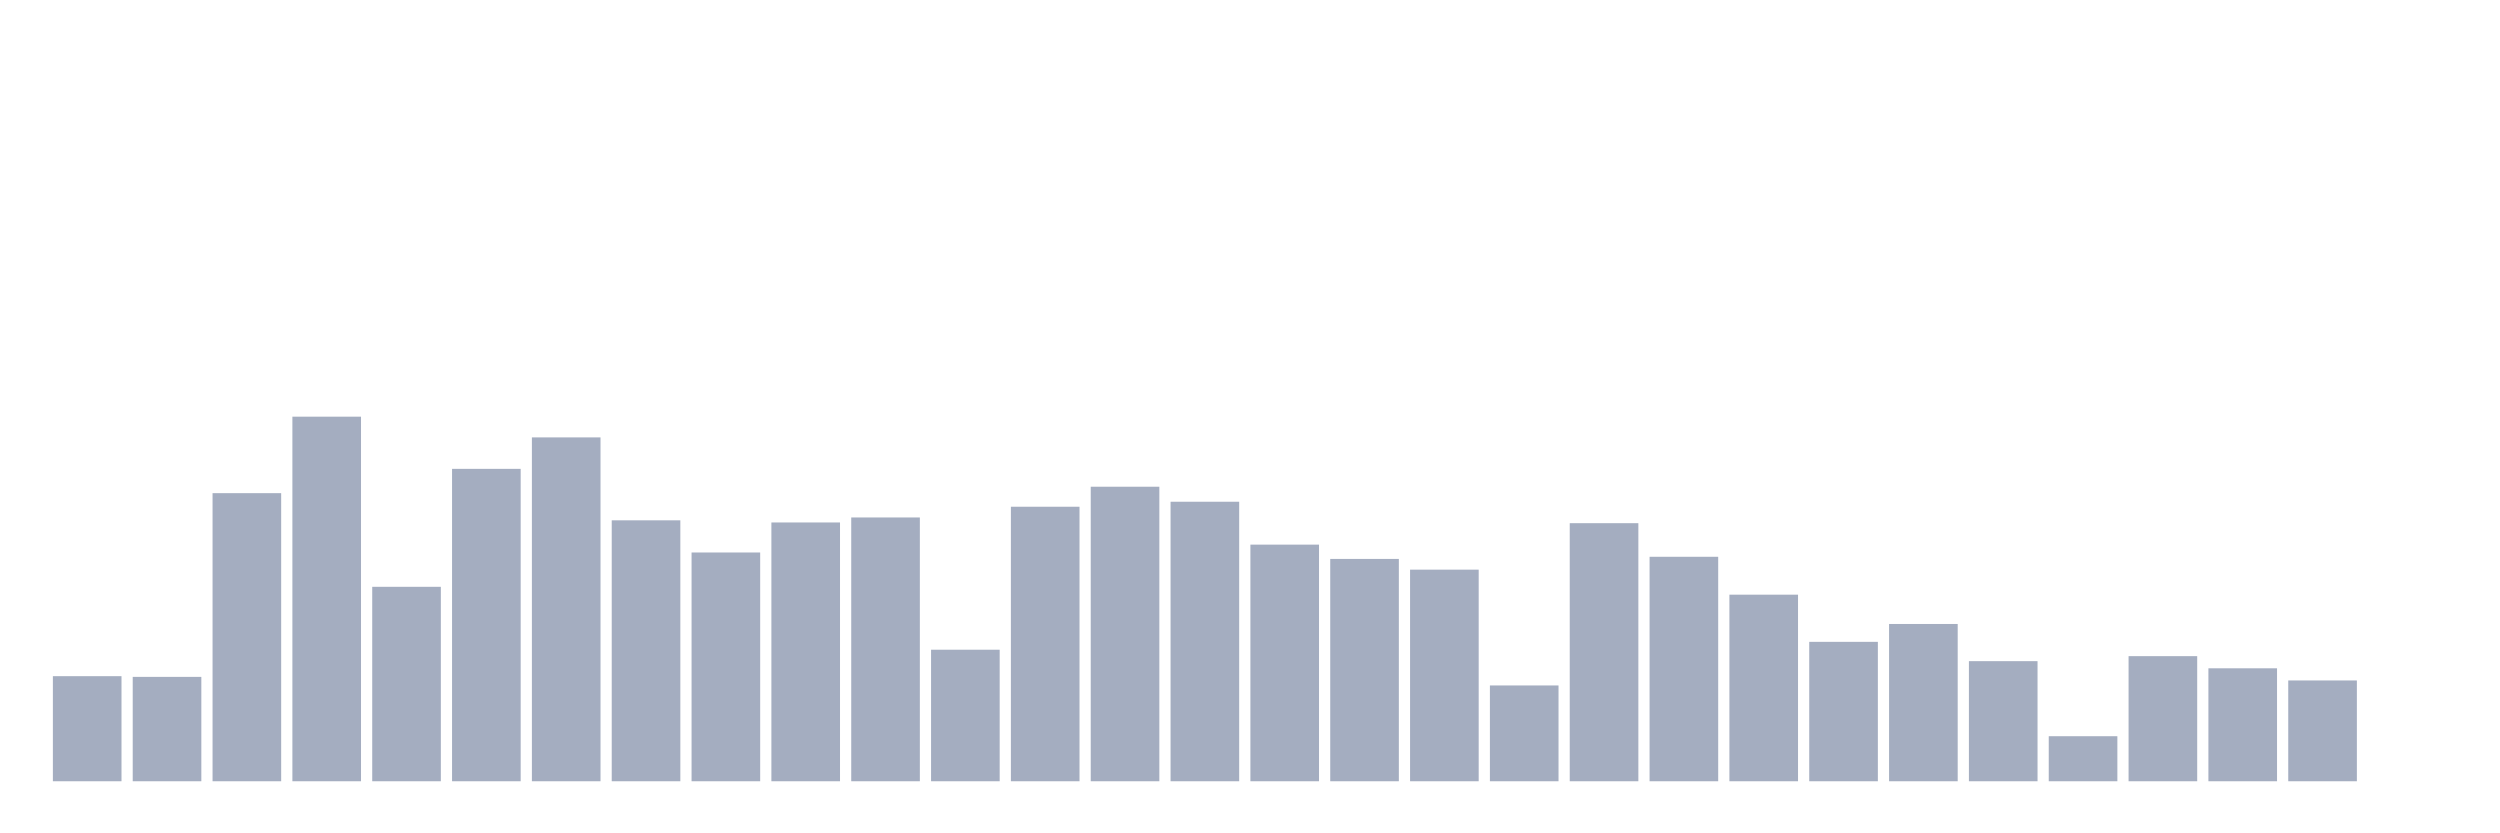 <svg xmlns="http://www.w3.org/2000/svg" viewBox="0 0 480 160"><g transform="translate(10,10)"><rect class="bar" x="0.153" width="13.175" y="119.824" height="20.176" fill="rgb(164,173,192)"></rect><rect class="bar" x="15.482" width="13.175" y="119.961" height="20.039" fill="rgb(164,173,192)"></rect><rect class="bar" x="30.81" width="13.175" y="84.686" height="55.314" fill="rgb(164,173,192)"></rect><rect class="bar" x="46.138" width="13.175" y="70" height="70" fill="rgb(164,173,192)"></rect><rect class="bar" x="61.466" width="13.175" y="102.667" height="37.333" fill="rgb(164,173,192)"></rect><rect class="bar" x="76.794" width="13.175" y="80.02" height="59.98" fill="rgb(164,173,192)"></rect><rect class="bar" x="92.123" width="13.175" y="73.98" height="66.02" fill="rgb(164,173,192)"></rect><rect class="bar" x="107.451" width="13.175" y="89.902" height="50.098" fill="rgb(164,173,192)"></rect><rect class="bar" x="122.779" width="13.175" y="96.078" height="43.922" fill="rgb(164,173,192)"></rect><rect class="bar" x="138.107" width="13.175" y="90.314" height="49.686" fill="rgb(164,173,192)"></rect><rect class="bar" x="153.436" width="13.175" y="89.353" height="50.647" fill="rgb(164,173,192)"></rect><rect class="bar" x="168.764" width="13.175" y="114.745" height="25.255" fill="rgb(164,173,192)"></rect><rect class="bar" x="184.092" width="13.175" y="87.294" height="52.706" fill="rgb(164,173,192)"></rect><rect class="bar" x="199.42" width="13.175" y="83.451" height="56.549" fill="rgb(164,173,192)"></rect><rect class="bar" x="214.748" width="13.175" y="86.333" height="53.667" fill="rgb(164,173,192)"></rect><rect class="bar" x="230.077" width="13.175" y="94.569" height="45.431" fill="rgb(164,173,192)"></rect><rect class="bar" x="245.405" width="13.175" y="97.314" height="42.686" fill="rgb(164,173,192)"></rect><rect class="bar" x="260.733" width="13.175" y="99.373" height="40.627" fill="rgb(164,173,192)"></rect><rect class="bar" x="276.061" width="13.175" y="121.608" height="18.392" fill="rgb(164,173,192)"></rect><rect class="bar" x="291.39" width="13.175" y="90.451" height="49.549" fill="rgb(164,173,192)"></rect><rect class="bar" x="306.718" width="13.175" y="96.902" height="43.098" fill="rgb(164,173,192)"></rect><rect class="bar" x="322.046" width="13.175" y="104.176" height="35.824" fill="rgb(164,173,192)"></rect><rect class="bar" x="337.374" width="13.175" y="113.235" height="26.765" fill="rgb(164,173,192)"></rect><rect class="bar" x="352.702" width="13.175" y="109.804" height="30.196" fill="rgb(164,173,192)"></rect><rect class="bar" x="368.031" width="13.175" y="116.941" height="23.059" fill="rgb(164,173,192)"></rect><rect class="bar" x="383.359" width="13.175" y="131.353" height="8.647" fill="rgb(164,173,192)"></rect><rect class="bar" x="398.687" width="13.175" y="115.98" height="24.02" fill="rgb(164,173,192)"></rect><rect class="bar" x="414.015" width="13.175" y="118.314" height="21.686" fill="rgb(164,173,192)"></rect><rect class="bar" x="429.344" width="13.175" y="120.647" height="19.353" fill="rgb(164,173,192)"></rect><rect class="bar" x="444.672" width="13.175" y="140" height="0" fill="rgb(164,173,192)"></rect></g></svg>